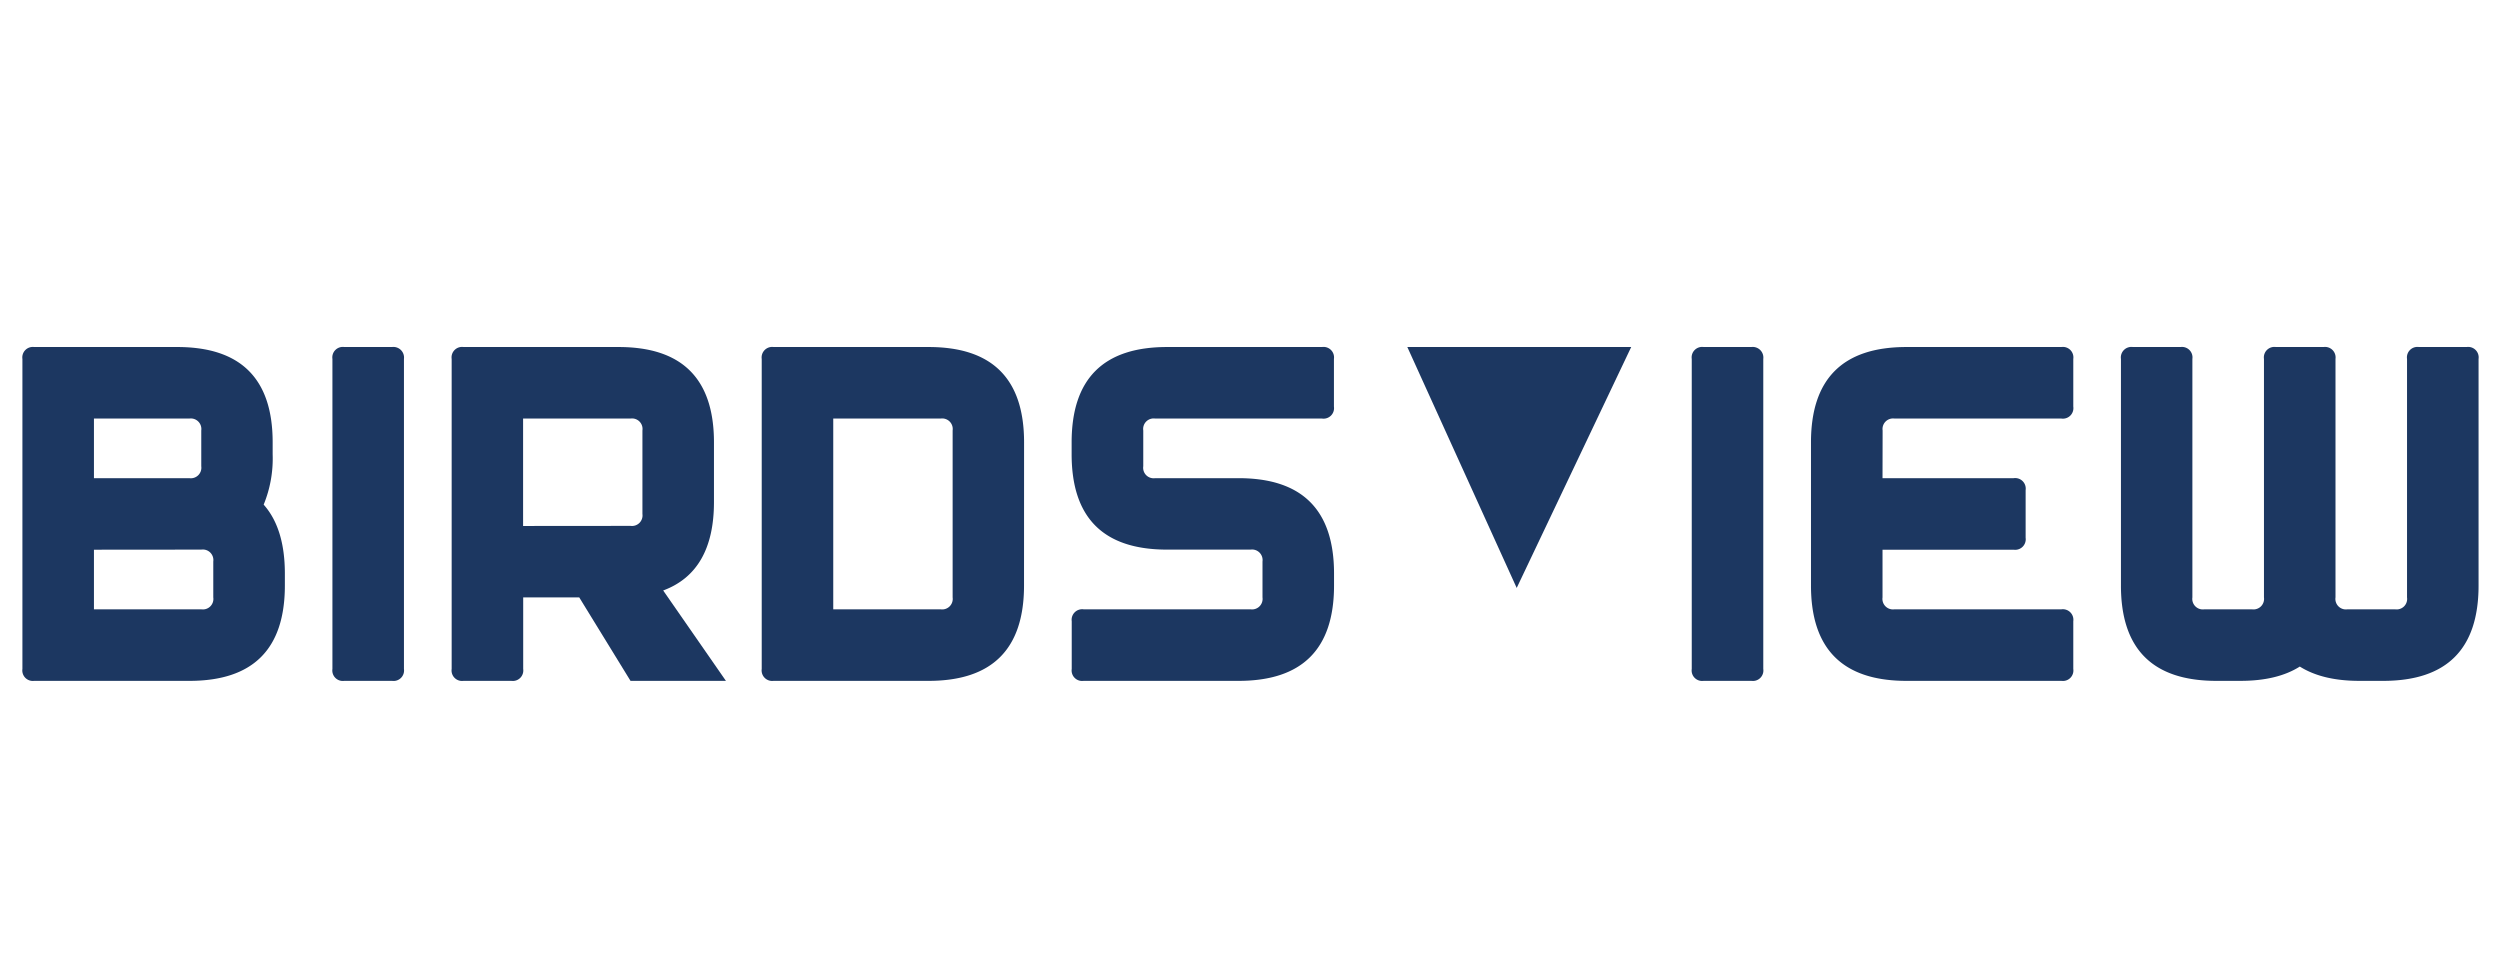 <svg id="Layer_1" data-name="Layer 1" xmlns="http://www.w3.org/2000/svg" viewBox="0 0 512 200"><defs><style>.cls-1{fill:#1c3761;}</style></defs><title>birdsview_logoskrift</title><path class="cls-1" d="M54,103.35q4.34,4.89,4.34,14.12v2.44q0,19.53-19.53,19.53H7A2.15,2.15,0,0,1,4.59,137V73.51A2.15,2.15,0,0,1,7,71.07h29.3q19.55,0,19.54,19.53v2.45A24.87,24.87,0,0,1,54,103.35ZM19.24,85.72V97.93H38.78a2.16,2.16,0,0,0,2.44-2.44V88.16a2.16,2.16,0,0,0-2.44-2.44Zm0,26.86v12.21h22a2.15,2.15,0,0,0,2.44-2.44V115a2.16,2.16,0,0,0-2.44-2.44Z"/><path class="cls-1" d="M70.52,71.07h9.77a2.18,2.18,0,0,1,2.44,2.44V137a2.15,2.15,0,0,1-2.44,2.44H70.52A2.15,2.15,0,0,1,68.08,137V73.51A2.15,2.15,0,0,1,70.52,71.07Z"/><path class="cls-1" d="M118.63,122.35H107.15V137a2.15,2.15,0,0,1-2.44,2.44H94.94A2.15,2.15,0,0,1,92.5,137V73.51a2.15,2.15,0,0,1,2.44-2.44h31.75q19.53,0,19.53,19.53v12.21q0,14.26-10.4,18.12l12.85,18.51H129.13Zm10.5-14.65a2.16,2.16,0,0,0,2.44-2.44V88.16a2.15,2.15,0,0,0-2.44-2.44h-22v22Z"/><path class="cls-1" d="M209.72,119.91q0,19.53-19.54,19.53H158.43A2.16,2.16,0,0,1,156,137V73.51a2.16,2.16,0,0,1,2.44-2.44h31.75q19.55,0,19.54,19.53Zm-39.07,4.88h22a2.16,2.16,0,0,0,2.45-2.44V88.16a2.16,2.16,0,0,0-2.45-2.44h-22Z"/><path class="cls-1" d="M253.67,97.93q19.54,0,19.54,19.54v2.44q0,19.53-19.54,19.53H221.93a2.15,2.15,0,0,1-2.44-2.44v-9.77a2.16,2.16,0,0,1,2.44-2.44h34.19a2.16,2.16,0,0,0,2.44-2.44V115a2.16,2.16,0,0,0-2.44-2.44H239q-19.53,0-19.53-19.53V90.6q0-19.53,19.53-19.53h31.75a2.15,2.15,0,0,1,2.44,2.44v9.77a2.15,2.15,0,0,1-2.44,2.44H236.58a2.15,2.15,0,0,0-2.44,2.44v7.33a2.15,2.15,0,0,0,2.44,2.44Z"/><path class="cls-1" d="M348.91,71.07h9.77a2.18,2.18,0,0,1,2.44,2.44V137a2.15,2.15,0,0,1-2.44,2.44h-9.77a2.15,2.15,0,0,1-2.44-2.44V73.51A2.15,2.15,0,0,1,348.91,71.07Z"/><path class="cls-1" d="M385.54,97.93H412.4a2.16,2.16,0,0,1,2.45,2.44v9.77a2.16,2.16,0,0,1-2.45,2.44H385.54v9.77a2.16,2.16,0,0,0,2.44,2.44h34.19a2.16,2.16,0,0,1,2.44,2.44V137a2.15,2.15,0,0,1-2.44,2.44H390.43q-19.55,0-19.54-19.53V90.6q0-19.53,19.54-19.53h31.74a2.15,2.15,0,0,1,2.44,2.44v9.77a2.15,2.15,0,0,1-2.44,2.44H388a2.16,2.16,0,0,0-2.44,2.44Z"/><path class="cls-1" d="M471,136.51q-4.63,2.94-12.21,2.93h-4.88q-19.55,0-19.54-19.53V73.51a2.16,2.16,0,0,1,2.45-2.44h9.76A2.15,2.15,0,0,1,449,73.51v48.84a2.16,2.16,0,0,0,2.45,2.44h9.77a2.16,2.16,0,0,0,2.44-2.44V73.51a2.15,2.15,0,0,1,2.44-2.44h9.77a2.16,2.16,0,0,1,2.44,2.44v48.84a2.15,2.15,0,0,0,2.44,2.44h9.77a2.15,2.15,0,0,0,2.44-2.44V73.51a2.15,2.15,0,0,1,2.44-2.44h9.77a2.15,2.15,0,0,1,2.44,2.44v46.4q0,19.53-19.53,19.53h-4.89C478.17,139.44,474.11,138.47,471,136.51Z"/><polygon class="cls-1" points="288.22 71.07 310.62 120.41 334.07 71.07 288.22 71.07"/></svg>